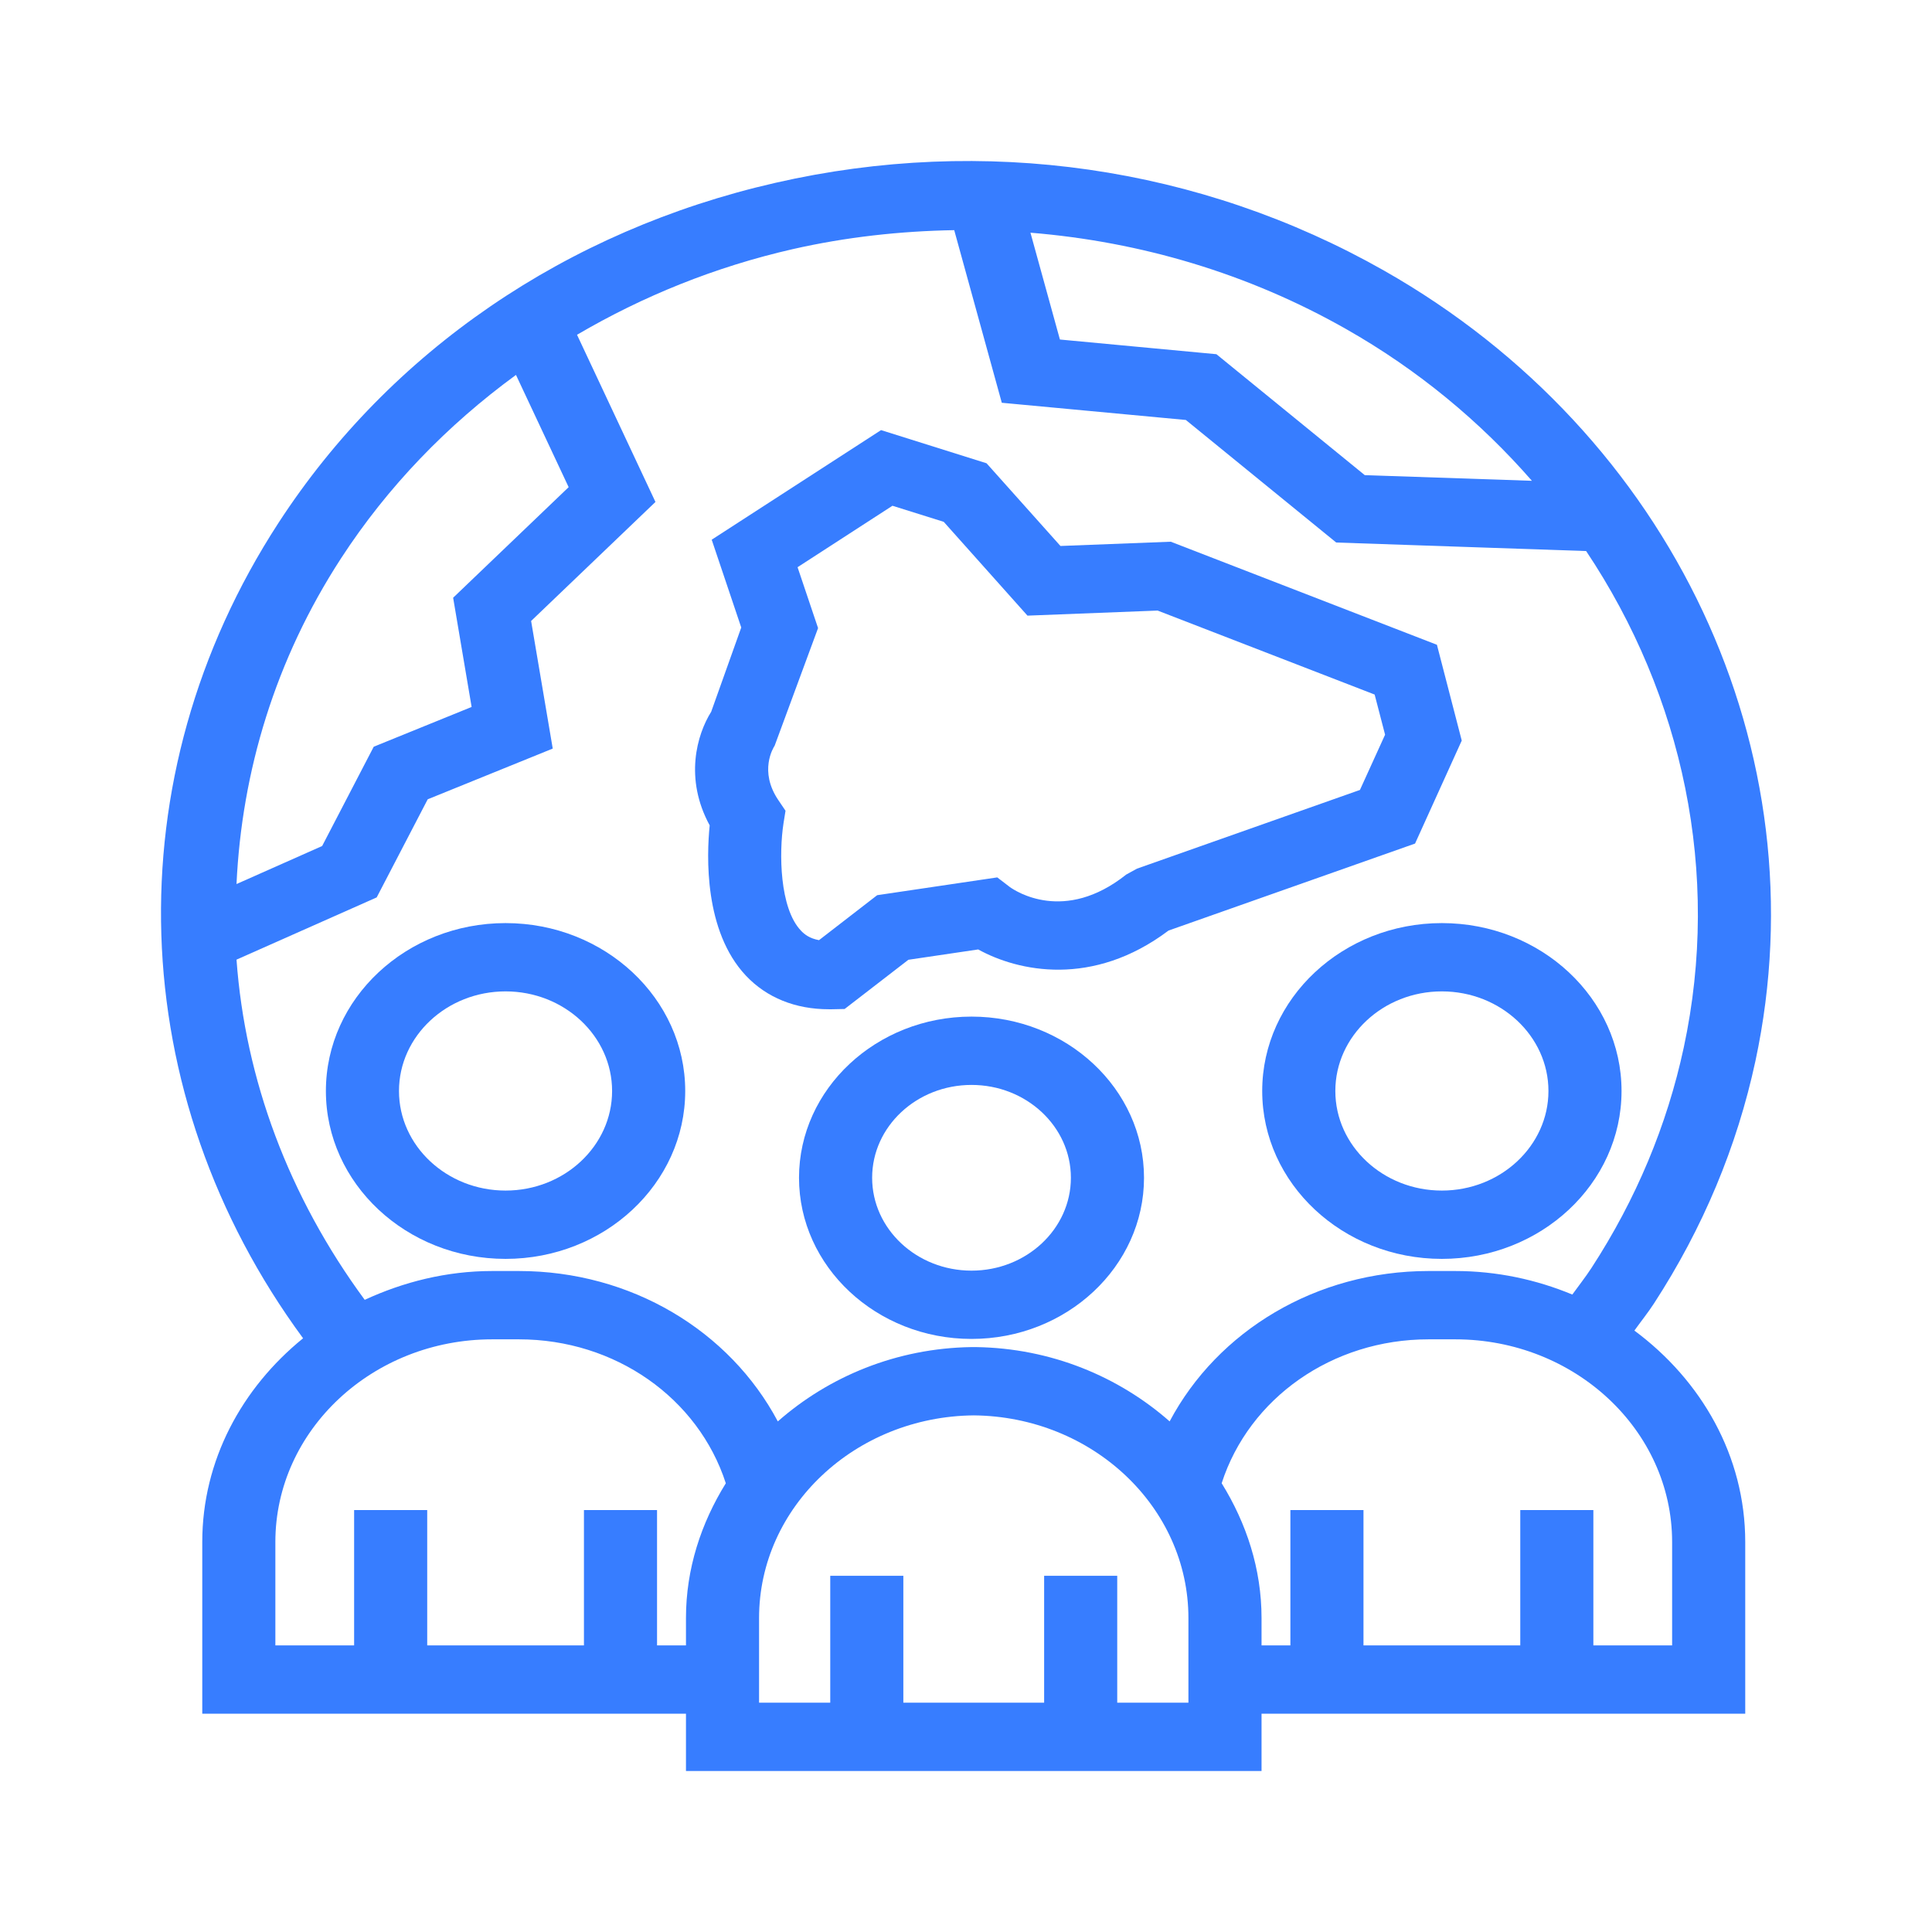 <svg width="72" height="72" viewBox="0 0 72 72" fill="none" xmlns="http://www.w3.org/2000/svg">
<path d="M65.42 39.539C67.889 28.019 62.326 16.183 51.577 10.083C44.725 6.197 36.672 5.034 28.895 6.814C21.112 8.589 14.538 13.088 10.379 19.485C4.202 28.989 4.607 40.781 11.295 49.874C9.013 51.727 7.538 54.425 7.538 57.466V63.864H25.564V66H47.014V63.864H65.04V57.466C65.04 54.263 63.405 51.438 60.909 49.587C61.151 49.248 61.411 48.927 61.639 48.576C63.462 45.772 64.734 42.731 65.42 39.539ZM50.161 12.26C52.851 13.786 55.169 15.717 57.09 17.918L50.861 17.707L45.332 13.2L39.5 12.653L38.402 8.672C42.516 9.007 46.526 10.196 50.161 12.26ZM12.71 20.807C14.448 18.133 16.668 15.844 19.229 13.972L21.192 18.155L16.887 22.276L17.576 26.346L13.928 27.828L12.005 31.529L8.814 32.946C9.01 28.754 10.256 24.581 12.71 20.807ZM25.564 60.3V61.319H24.486V56.275H21.762V61.319H15.921V56.275H13.197V61.319H10.262V57.466C10.262 53.302 13.886 49.913 18.343 49.913H19.34C22.93 49.913 26.023 52.104 27.049 55.277C26.129 56.762 25.564 58.463 25.564 60.3ZM44.289 63.454H41.636V58.726H38.912V63.454H33.665V58.726H30.941V63.454H28.288V60.3C28.288 56.16 31.869 52.789 36.289 52.747C40.708 52.789 44.289 56.16 44.289 60.3L44.289 63.454ZM62.315 57.466V61.319H59.38V56.275H56.656V61.319H50.813V56.275H48.089V61.319H47.014V60.3C47.014 58.463 46.448 56.762 45.528 55.276C46.552 52.104 49.645 49.913 53.237 49.913H54.232C58.689 49.913 62.315 53.301 62.315 57.466ZM59.309 47.253C59.086 47.597 58.833 47.913 58.596 48.244C57.258 47.689 55.787 47.367 54.232 47.367H53.237C49.051 47.367 45.38 49.597 43.589 52.971C41.691 51.301 39.168 50.242 36.371 50.202C36.318 50.202 36.259 50.202 36.206 50.202C33.409 50.242 30.886 51.301 28.987 52.972C27.194 49.597 23.522 47.367 19.34 47.367H18.343C16.631 47.367 15.032 47.776 13.592 48.441C10.756 44.589 9.139 40.224 8.814 35.763L14.038 33.444L15.94 29.787L20.599 27.897L19.793 23.142L24.427 18.706L21.504 12.476C23.954 11.039 26.649 9.945 29.541 9.285C31.539 8.831 33.555 8.612 35.561 8.577L37.334 15.01L44.193 15.651L49.797 20.218L59.111 20.536C62.72 25.939 64.141 32.543 62.749 39.037C62.126 41.938 60.969 44.703 59.309 47.253Z" fill="#377DFF"/>
<path d="M54.475 27.599L53.55 24.029L43.631 20.188L39.52 20.347L36.766 17.265L32.834 16.029L26.523 20.113L27.624 23.385L26.504 26.525C25.972 27.373 25.496 29.013 26.448 30.759C26.334 31.887 26.233 34.696 27.797 36.359C28.571 37.18 29.641 37.612 30.891 37.612H31.003L31.477 37.602L33.853 35.768L36.455 35.383C37.937 36.203 40.72 36.809 43.548 34.679L52.735 31.437L54.475 27.599ZM50.681 29.439L42.372 32.372L41.97 32.593C39.661 34.43 37.833 33.197 37.639 33.061L37.165 32.698L32.69 33.361L30.522 35.037C30.168 34.972 29.976 34.818 29.846 34.679C29.05 33.839 29.029 31.78 29.199 30.681L29.274 30.214L29.005 29.816C28.276 28.738 28.819 27.865 28.869 27.79L30.487 23.407L29.723 21.138L33.259 18.848L35.17 19.447L38.291 22.943L43.141 22.754L51.229 25.884L51.618 27.38L50.681 29.439Z" fill="#377DFF"/>
<path d="M36.206 37.886C32.661 37.886 29.777 40.581 29.777 43.892C29.777 47.203 32.661 49.898 36.206 49.898C39.749 49.898 42.634 47.203 42.634 43.892C42.634 40.581 39.749 37.886 36.206 37.886ZM36.206 47.353C34.162 47.353 32.502 45.801 32.502 43.892C32.502 41.983 34.162 40.432 36.206 40.432C38.249 40.432 39.909 41.983 39.909 43.892C39.909 45.801 38.249 47.353 36.206 47.353Z" fill="#377DFF"/>
<path d="M53.733 34.401C50.043 34.401 47.039 37.207 47.039 40.658C47.039 44.108 50.043 46.915 53.733 46.915C57.426 46.915 60.43 44.108 60.43 40.658C60.43 37.207 57.426 34.401 53.733 34.401ZM53.733 44.369C51.544 44.369 49.764 42.704 49.764 40.658C49.764 38.612 51.544 36.946 53.733 36.946C55.923 36.946 57.706 38.612 57.706 40.658C57.706 42.704 55.923 44.369 53.733 44.369Z" fill="#377DFF"/>
<path d="M18.841 34.401C15.148 34.401 12.145 37.207 12.145 40.658C12.145 44.108 15.148 46.915 18.841 46.915C22.532 46.915 25.536 44.108 25.536 40.658C25.536 37.207 22.532 34.401 18.841 34.401ZM18.841 44.369C16.652 44.369 14.869 42.704 14.869 40.658C14.869 38.612 16.652 36.946 18.841 36.946C21.031 36.946 22.811 38.612 22.811 40.658C22.811 42.704 21.031 44.369 18.841 44.369Z" fill="#377DFF"/>
</svg>
